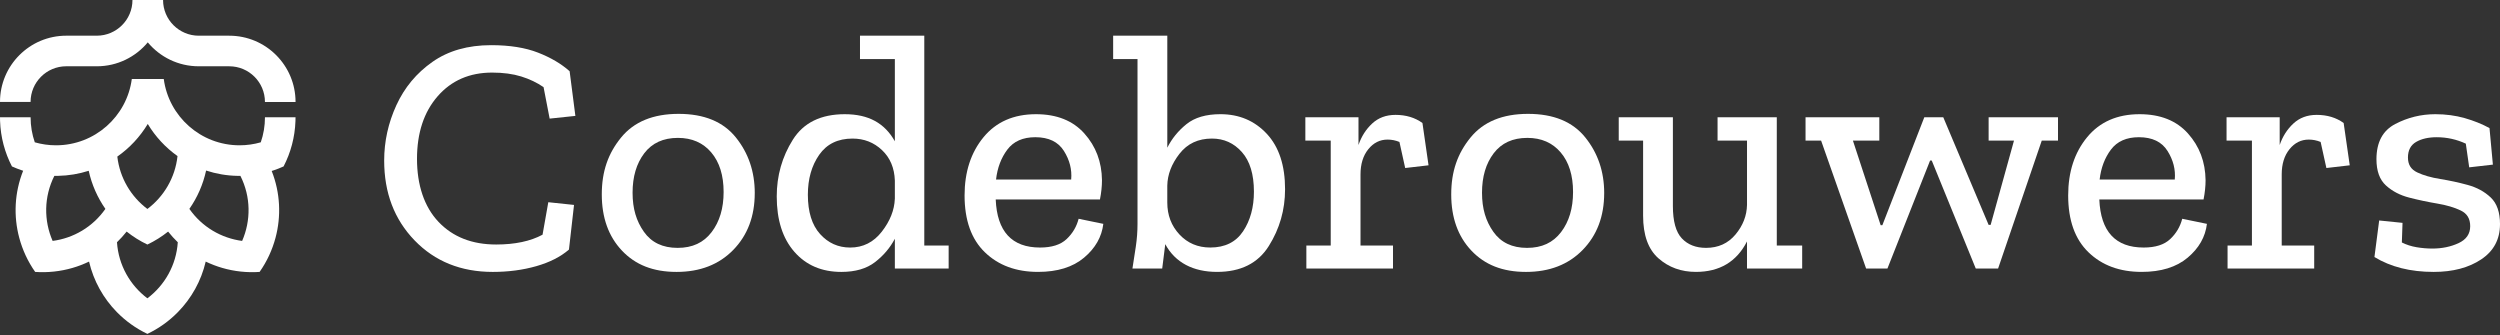 <svg width="2000" height="268" viewBox="0 0 2000 268" fill="none" xmlns="http://www.w3.org/2000/svg">
<rect x="0" y="0" width="2000" height="268" fill="#333333" stroke="none"/>
<g clip-path="url(#clip0_1_2)">
<path d="M236.43 93.81H211.97C211.97 100.83 210.79 107.57 208.62 113.85C203.23 115.4 197.53 116.24 191.65 116.24C160.62 116.24 134.97 93.13 131.01 63.18H105.45C101.49 93.13 75.84 116.24 44.81 116.24C38.92 116.24 33.23 115.4 27.83 113.85C25.65 107.57 24.48 100.83 24.48 93.81H0C0 94.81 0.01 95.8 0.05 96.79C0.5 109.87 3.88 122.19 9.55 133.14C9.58 133.15 9.61 133.16 9.64 133.18C10.84 133.72 12.06 134.23 13.3 134.72C13.46 134.79 13.62 134.85 13.79 134.92C14.93 135.36 16.08 135.77 17.24 136.17C17.59 136.29 17.94 136.41 18.29 136.52C18.36 136.54 18.43 136.57 18.51 136.59C18.51 136.59 18.51 136.59 18.52 136.59C11.55 154.11 10.75 172.93 15.41 190.29C18 199.98 22.28 209.23 28.13 217.53C38.26 218.23 48.39 217.13 58.01 214.33C62.55 213.02 66.97 211.31 71.24 209.27C74.87 224.77 82.68 238.65 93.45 249.64C100.47 256.81 108.74 262.75 117.91 267.11C127.08 262.74 135.36 256.81 142.36 249.64C153.14 238.65 160.95 224.77 164.57 209.27C168.84 211.31 173.26 213.02 177.8 214.33C187.42 217.13 197.55 218.23 207.68 217.53C213.53 209.23 217.81 199.98 220.4 190.29C225.04 172.99 224.26 154.23 217.35 136.76C217.35 136.76 217.35 136.76 217.37 136.76C217.48 136.72 217.59 136.69 217.71 136.65C218.23 136.48 218.76 136.31 219.28 136.14C220.37 135.77 221.44 135.38 222.51 134.97C222.76 134.87 223 134.77 223.25 134.67C224.45 134.19 225.65 133.69 226.83 133.16C226.84 133.16 226.86 133.15 226.87 133.14C232.55 122.19 235.92 109.87 236.37 96.79C236.41 95.8 236.42 94.81 236.42 93.81H236.43ZM42.1 192.73C35.02 176.54 35.02 157.5 43.48 140.68C43.85 140.7 44.21 140.7 44.58 140.7C44.65 140.7 44.72 140.7 44.79 140.7C45.31 140.7 45.81 140.7 46.33 140.69C54.9 140.53 63.16 139.12 70.95 136.63C70.95 136.63 70.96 136.63 70.97 136.63C73.41 147.76 78.01 158.07 84.31 167.11C74.2 181.6 58.7 190.56 42.1 192.73ZM93.85 125.27C103.69 118.38 112 109.49 118.21 99.17C124.29 109.29 132.41 118.04 142.01 124.86C140.14 142.13 131.11 157.26 117.91 167.17C104.82 157.33 95.82 142.37 93.86 125.27H93.85ZM117.9 238.64C104.07 228.24 94.8 212.12 93.58 193.79C96.32 191.15 98.91 188.3 101.32 185.26C106.41 189.32 111.97 192.81 117.91 195.64C123.85 192.81 129.4 189.32 134.49 185.27C136.9 188.31 139.48 191.16 142.23 193.8C141.02 212.13 131.74 228.26 117.9 238.65V238.64ZM193.71 192.73C177.11 190.56 161.61 181.6 151.5 167.11C157.84 158.01 162.46 147.64 164.88 136.44H164.9C172.85 139.05 181.3 140.54 190.08 140.69C190.6 140.7 191.1 140.7 191.62 140.7C191.68 140.7 191.74 140.7 191.8 140.7C191.98 140.7 192.15 140.7 192.33 140.7C200.79 157.51 200.78 176.55 193.71 192.73Z" fill="white"/>
<path d="M53.03 53.03H77.43C93.83 53.03 108.49 45.58 118.22 33.89C127.93 45.58 142.6 53.03 159 53.03H183.41C199.17 53.03 211.96 65.8 211.96 81.58H236.44C236.44 52.29 212.7 28.56 183.42 28.56H159.02C151.13 28.56 144 25.36 138.83 20.2C133.64 15.02 130.45 7.88 130.45 0H105.97C105.97 15.76 93.19 28.55 77.42 28.55H53.02C38.37 28.55 25.12 34.48 15.53 44.08C5.93 53.67 0 66.93 0 81.57H24.46C24.46 65.8 37.24 53.02 53.02 53.02L53.03 53.03Z" fill="white"/>
<path d="M455.16 199.66C448.48 205.44 439.77 209.86 429.03 212.93C418.29 216 406.69 217.53 394.24 217.53C368.79 217.53 347.94 209.14 331.7 192.35C315.46 175.56 307.34 154.27 307.34 128.45C307.34 113.11 310.59 98.35 317.09 84.18C323.59 70.01 333.2 58.46 345.92 49.53C358.64 40.59 374.3 36.13 392.89 36.13C407.69 36.13 420.19 38.12 430.39 42.09C440.58 46.06 449.02 51.02 455.7 56.98L460.3 92.72L439.72 94.89L434.85 69.71C429.61 66.1 423.66 63.26 416.98 61.18C410.3 59.11 402.54 58.07 393.7 58.07C375.65 58.07 361.12 64.39 350.11 77.02C339.1 89.66 333.6 106.36 333.6 127.11C333.6 147.86 339.32 165.38 350.79 177.47C362.25 189.56 377.64 195.61 396.95 195.61C411.93 195.61 424.3 192.99 434.04 187.76L438.64 161.77L459.22 163.94L455.16 199.68V199.66Z" fill="white"/>
<path d="M603.8 154.44C603.8 173.03 598.07 188.19 586.61 199.93C575.15 211.67 560.03 217.53 541.26 217.53C522.49 217.53 508.27 211.84 497.54 200.47C486.8 189.1 481.43 174.12 481.43 155.53C481.43 136.94 486.57 122.68 496.86 110.04C507.15 97.41 522.49 91.09 542.89 91.09C563.29 91.09 578.53 97.36 588.65 109.91C598.75 122.45 603.81 137.3 603.81 154.44H603.8ZM578.89 153.63C578.89 140.28 575.6 129.72 569.01 121.95C562.42 114.19 553.53 110.31 542.34 110.31C530.6 110.31 521.63 114.42 515.4 122.63C509.17 130.84 506.06 141.35 506.06 154.17C506.06 166.99 509.08 176.87 515.13 185.44C521.17 194.02 530.16 198.3 542.07 198.3C553.98 198.3 562.87 194.11 569.28 185.71C575.69 177.31 578.89 166.62 578.89 153.62V153.63Z" fill="white"/>
<path d="M758.93 214.82H715.88V191C712.09 198.22 706.81 204.45 700.04 209.68C693.27 214.91 684.29 217.53 673.1 217.53C657.4 217.53 644.85 212.16 635.47 201.42C626.08 190.68 621.39 175.93 621.39 157.15C621.39 140.55 625.68 125.43 634.25 111.8C642.82 98.17 656.67 91.36 675.81 91.36C694.95 91.36 707.76 98.58 715.88 113.02V47.23H687.99V28.55H739.43V196.41H758.92V214.82H758.93ZM715.88 159.05V144.43C715.52 134.32 712.09 126.2 705.59 120.07C699.09 113.94 691.24 110.86 682.03 110.86C670.29 110.86 661.41 115.19 655.36 123.85C649.31 132.51 646.29 143.17 646.29 155.8C646.29 169.52 649.54 179.99 656.04 187.21C662.54 194.43 670.56 198.04 680.14 198.04C690.43 198.04 698.86 193.8 705.45 185.32C712.04 176.84 715.51 168.08 715.87 159.06L715.88 159.05Z" fill="white"/>
<path d="M882.66 179.08C881.4 189.55 876.25 198.58 867.23 206.15C858.2 213.73 845.93 217.52 830.41 217.52C812.9 217.52 798.73 212.29 787.9 201.82C777.07 191.36 771.66 176.19 771.66 156.34C771.66 137.57 776.71 122.05 786.82 109.77C796.93 97.5 810.92 91.36 828.79 91.36C845.39 91.36 858.3 96.5 867.5 106.79C876.71 117.08 881.4 129.53 881.58 144.15C881.58 149.02 881.04 154.17 879.96 159.58H796.57C797.65 185.21 809.47 198.03 832.04 198.03C841.42 198.03 848.51 195.78 853.29 191.26C858.07 186.75 861.28 181.34 862.9 175.02L882.66 179.08ZM856.94 143.61C857.66 135.67 855.72 128.04 851.12 120.73C846.52 113.42 838.89 109.77 828.24 109.77C818.31 109.77 810.87 113.07 805.9 119.65C800.93 126.24 797.91 134.23 796.83 143.61H856.94Z" fill="white"/>
<path d="M1028.05 151.46C1028.05 167.89 1023.72 183 1015.05 196.81C1006.39 210.62 992.58 217.52 973.63 217.52C954.68 217.52 940.15 210.12 932.21 195.32C932.03 196.77 931.62 200.01 930.99 205.07C930.36 210.12 929.95 213.37 929.77 214.82H905.95C906.85 209.23 907.75 203.36 908.66 197.22C909.56 191.09 910.01 185.04 910.01 179.08V47.23H890.52V28.55H933.84V118.16C937.45 110.94 942.54 104.67 949.14 99.34C955.73 94.02 964.79 91.35 976.35 91.35C991.33 91.35 1003.69 96.59 1013.44 107.05C1023.19 117.52 1028.06 132.32 1028.06 151.45L1028.05 151.46ZM1003.14 153.36C1003.14 139.46 999.93 128.9 993.53 121.68C987.12 114.46 979.13 110.85 969.57 110.85C958.56 110.85 949.89 114.91 943.58 123.03C937.26 131.15 934.01 139.64 933.83 148.48V162.01C933.83 172.12 937.08 180.65 943.58 187.6C950.08 194.55 958.29 198.02 968.22 198.02C979.95 198.02 988.7 193.69 994.48 185.02C1000.25 176.36 1003.14 165.8 1003.14 153.34V153.36Z" fill="white"/>
<path d="M1116.3 91.9C1124.78 91.9 1132 94.07 1137.96 98.4L1142.83 132.24L1124.15 134.41L1119.55 113.56C1116.48 112.3 1113.32 111.67 1110.07 111.67C1103.93 111.67 1098.79 114.24 1094.64 119.38C1090.48 124.52 1088.41 131.25 1088.41 139.55V196.41H1114.4V214.82H1045.09V196.41H1064.58V112.48H1044.28V93.8H1086.79V116C1089.13 109.14 1092.79 103.41 1097.75 98.81C1102.71 94.21 1108.89 91.91 1116.29 91.91L1116.3 91.9Z" fill="white"/>
<path d="M1283.35 154.44C1283.35 173.03 1277.62 188.19 1266.16 199.93C1254.7 211.67 1239.58 217.53 1220.81 217.53C1202.04 217.53 1187.82 211.84 1177.09 200.47C1166.35 189.1 1160.98 174.12 1160.98 155.53C1160.98 136.94 1166.12 122.68 1176.41 110.04C1186.7 97.41 1202.04 91.09 1222.44 91.09C1242.84 91.09 1258.08 97.36 1268.2 109.91C1278.3 122.45 1283.36 137.3 1283.36 154.44H1283.35ZM1258.44 153.63C1258.44 140.28 1255.15 129.72 1248.56 121.95C1241.97 114.19 1233.08 110.31 1221.89 110.31C1210.15 110.31 1201.18 114.42 1194.95 122.63C1188.72 130.84 1185.61 141.35 1185.61 154.17C1185.61 166.99 1188.63 176.87 1194.68 185.44C1200.72 194.02 1209.71 198.3 1221.62 198.3C1233.53 198.3 1242.42 194.11 1248.83 185.71C1255.24 177.31 1258.44 166.62 1258.44 153.62V153.63Z" fill="white"/>
<path d="M1441.73 214.82H1397.6V193.16C1389.3 209.4 1375.67 217.52 1356.72 217.52C1344.98 217.52 1335.01 213.91 1326.8 206.69C1318.58 199.47 1314.48 188.1 1314.48 172.58V112.47H1294.99V93.79H1338.31V164.72C1338.31 177 1340.7 185.66 1345.48 190.71C1350.26 195.77 1356.72 198.29 1364.84 198.29C1374.59 198.29 1382.44 194.73 1388.4 187.6C1394.36 180.47 1397.42 172.57 1397.61 163.91V112.47H1374.05V93.79H1421.43V196.4H1441.74V214.81L1441.73 214.82Z" fill="white"/>
<path d="M1646.41 112.48H1633.41L1598.48 214.82H1580.61L1545.41 128.45H1544.06L1509.95 214.82H1492.89L1456.88 112.48H1444.43V93.8H1503.45V112.48H1482.33L1504.53 180.17H1505.88L1539.45 93.8H1554.61L1590.89 179.89H1592.52L1611.2 112.47H1590.9V93.79H1646.4V112.47L1646.41 112.48Z" fill="white"/>
<path d="M1765.54 179.08C1764.28 189.55 1759.13 198.58 1750.11 206.15C1741.08 213.73 1728.81 217.52 1713.29 217.52C1695.78 217.52 1681.61 212.29 1670.78 201.82C1659.95 191.36 1654.54 176.19 1654.54 156.34C1654.54 137.57 1659.59 122.05 1669.7 109.77C1679.81 97.5 1693.8 91.36 1711.67 91.36C1728.27 91.36 1741.18 96.5 1750.38 106.79C1759.59 117.08 1764.28 129.53 1764.46 144.15C1764.46 149.02 1763.92 154.17 1762.84 159.58H1679.45C1680.53 185.21 1692.35 198.03 1714.92 198.03C1724.3 198.03 1731.39 195.78 1736.17 191.26C1740.95 186.75 1744.16 181.34 1745.78 175.02L1765.54 179.08ZM1739.82 143.61C1740.54 135.67 1738.6 128.04 1734 120.73C1729.4 113.42 1721.77 109.77 1711.12 109.77C1701.19 109.77 1693.75 113.07 1688.78 119.65C1683.81 126.24 1680.79 134.23 1679.71 143.61H1739.82Z" fill="white"/>
<path d="M1853.26 91.9C1861.74 91.9 1868.96 94.07 1874.92 98.4L1879.79 132.24L1861.11 134.41L1856.51 113.56C1853.44 112.3 1850.28 111.67 1847.03 111.67C1840.89 111.67 1835.75 114.24 1831.6 119.38C1827.44 124.52 1825.37 131.25 1825.37 139.55V196.41H1851.36V214.82H1782.05V196.41H1801.54V112.48H1781.24V93.8H1823.75V116C1826.09 109.14 1829.75 103.41 1834.71 98.81C1839.67 94.21 1845.85 91.91 1853.25 91.91L1853.26 91.9Z" fill="white"/>
<path d="M2000 179.35C2000 191.45 1994.99 200.83 1984.97 207.51C1974.96 214.19 1962.27 217.53 1946.93 217.53C1928.34 217.53 1912.54 213.56 1899.55 205.62L1903.34 176.38L1922.02 178.28L1921.48 193.98C1925.09 195.79 1929.01 197.05 1933.25 197.77C1937.49 198.49 1941.69 198.85 1945.84 198.85C1953.6 198.85 1960.6 197.4 1966.82 194.52C1973.05 191.63 1976.16 187.12 1976.16 180.98C1976.16 174.84 1973.63 170.83 1968.58 168.39C1963.52 165.95 1957.25 164.1 1949.76 162.84C1942.27 161.58 1934.82 160 1927.42 158.1C1920.02 156.2 1913.79 152.96 1908.74 148.35C1903.69 143.75 1901.16 136.76 1901.16 127.37C1901.16 113.83 1906.17 104.45 1916.19 99.21C1926.21 93.98 1936.9 91.36 1948.28 91.36C1956.58 91.36 1964.39 92.4 1971.7 94.47C1979.01 96.55 1985.64 99.21 1991.6 102.46L1994.31 131.7L1975.36 133.87L1972.65 114.92C1965.25 111.49 1957.49 109.78 1949.37 109.78C1942.69 109.78 1937.19 111.04 1932.86 113.57C1928.53 116.1 1926.36 120.25 1926.36 126.02C1926.36 131.79 1928.84 135.59 1933.81 137.93C1938.77 140.28 1944.91 142.04 1952.22 143.21C1959.53 144.38 1966.84 145.96 1974.15 147.95C1981.46 149.94 1987.59 153.28 1992.56 157.97C1997.52 162.67 2000.01 169.79 2000.01 179.36L2000 179.35Z" fill="white"/>
</g>
<defs>
<clipPath id="clip0_1_2">
<rect width="2000" height="267.11" fill="white"/>
</clipPath>
</defs>
</svg>
